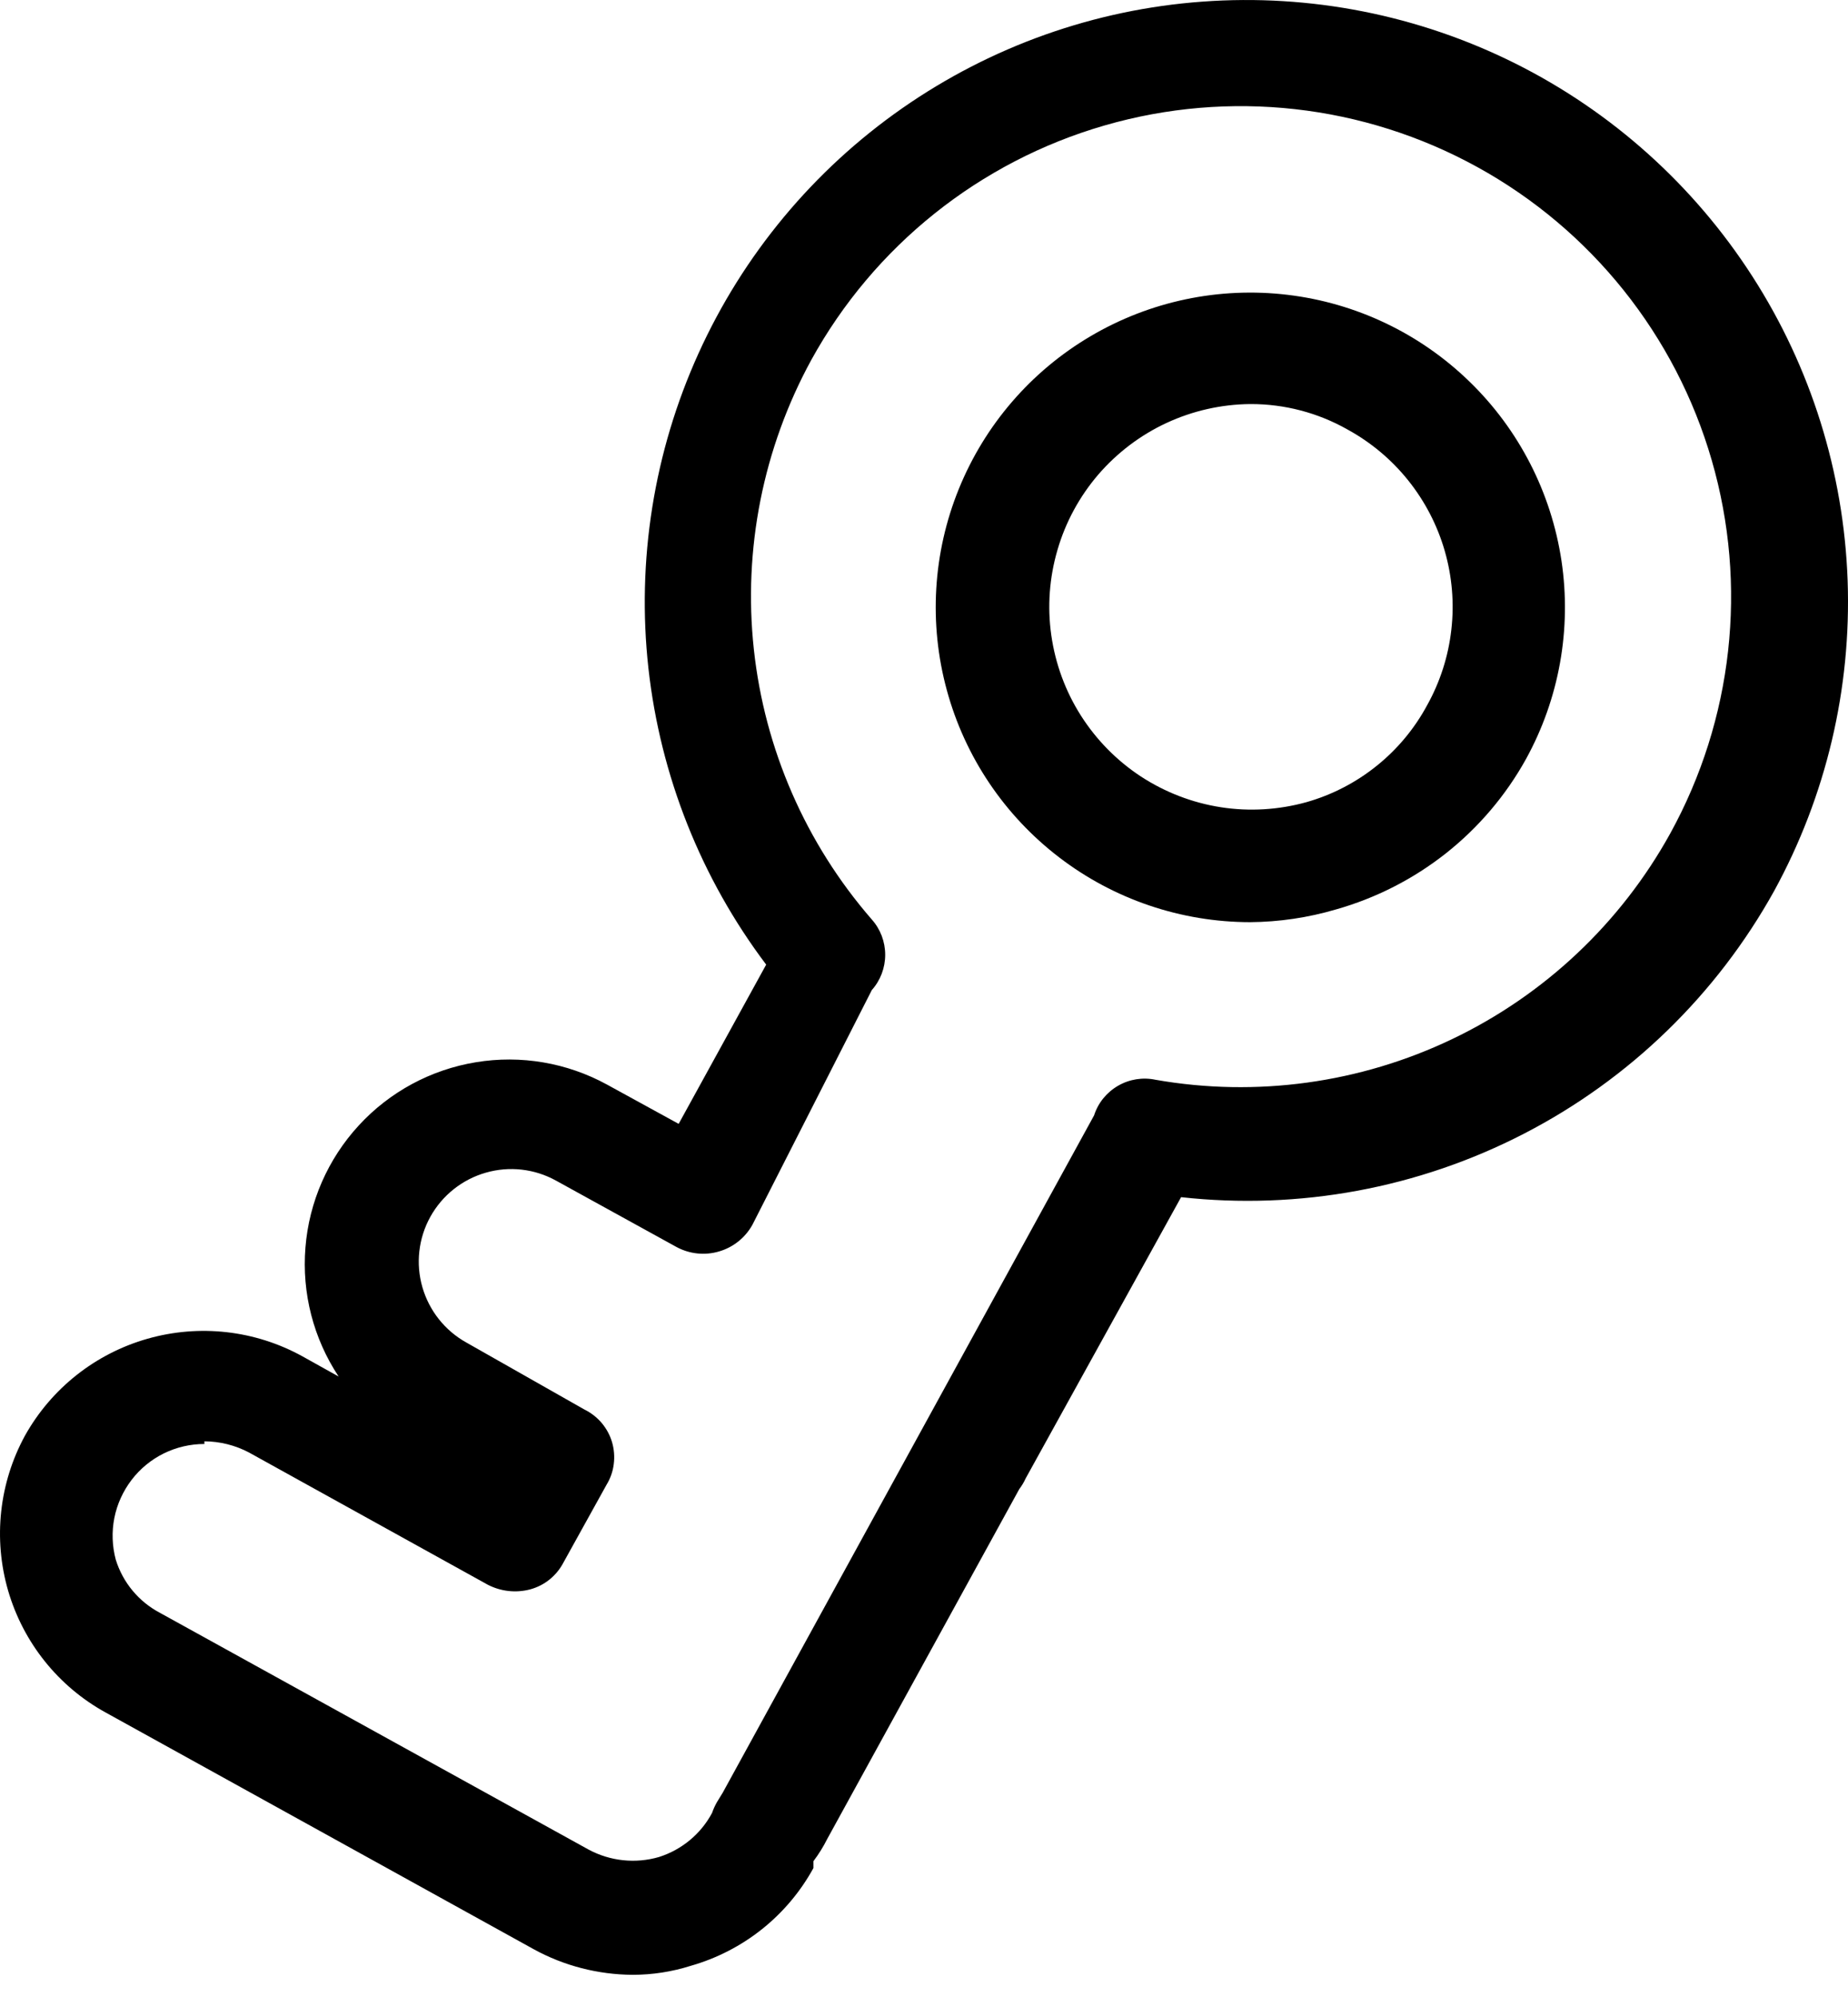 <svg width="25" height="27" viewBox="0 0 25 27" fill="none" xmlns="http://www.w3.org/2000/svg">
<path d="M8.557 26.7C8.09 26.697 7.631 26.579 7.222 26.355L1.43 23.154C0.789 22.802 0.315 22.209 0.11 21.507C-0.094 20.804 -0.012 20.05 0.339 19.408C0.697 18.77 1.292 18.3 1.996 18.1C2.699 17.9 3.452 17.985 4.093 18.339L4.581 18.611C4.24 18.096 4.082 17.483 4.132 16.867C4.181 16.252 4.435 15.671 4.853 15.217C5.27 14.763 5.828 14.462 6.437 14.362C7.046 14.261 7.671 14.368 8.212 14.664L9.181 15.195L10.365 13.042C9.484 11.874 8.934 10.49 8.772 9.036C8.611 7.582 8.845 6.111 9.449 4.779C10.053 3.446 11.005 2.301 12.205 1.464C13.405 0.627 14.808 0.128 16.267 0.022C17.727 -0.085 19.188 0.204 20.497 0.857C21.806 1.511 22.914 2.505 23.706 3.736C24.498 4.966 24.943 6.387 24.995 7.849C25.047 9.312 24.704 10.761 24.002 12.044C23.222 13.449 22.044 14.592 20.616 15.328C19.188 16.065 17.575 16.363 15.978 16.186L13.875 19.989C13.852 20.04 13.823 20.088 13.789 20.133L11.191 24.863C11.138 24.969 11.075 25.07 11.004 25.164C11.004 25.164 11.004 25.164 11.004 25.257C10.829 25.576 10.592 25.857 10.307 26.084C10.023 26.31 9.696 26.478 9.346 26.578C9.091 26.659 8.825 26.7 8.557 26.7ZM2.765 19.523C2.574 19.523 2.386 19.567 2.215 19.651C2.045 19.735 1.895 19.858 1.78 20.009C1.664 20.161 1.584 20.337 1.547 20.523C1.51 20.71 1.517 20.903 1.566 21.087C1.662 21.396 1.876 21.654 2.162 21.805L7.961 25.006C8.254 25.164 8.597 25.2 8.916 25.107C9.223 25.009 9.481 24.796 9.633 24.511C9.65 24.461 9.672 24.413 9.698 24.367L9.777 24.238L14.801 15.08C14.855 14.911 14.971 14.769 15.125 14.68C15.278 14.591 15.46 14.562 15.633 14.599C16.996 14.838 18.399 14.645 19.647 14.048C20.895 13.451 21.925 12.48 22.595 11.269C23.444 9.728 23.646 7.913 23.157 6.224C22.668 4.534 21.527 3.107 19.986 2.259C18.445 1.41 16.63 1.207 14.94 1.697C13.251 2.186 11.824 3.326 10.975 4.867C10.323 6.061 10.052 7.426 10.198 8.778C10.344 10.13 10.901 11.405 11.794 12.432C11.911 12.563 11.975 12.733 11.975 12.909C11.975 13.085 11.911 13.255 11.794 13.386L10.179 16.559C10.082 16.734 9.92 16.864 9.727 16.92C9.535 16.977 9.329 16.955 9.152 16.86L7.523 15.963C7.233 15.802 6.891 15.763 6.572 15.855C6.253 15.946 5.983 16.161 5.822 16.451C5.661 16.741 5.622 17.084 5.714 17.403C5.806 17.722 6.02 17.991 6.31 18.152L7.904 19.056C7.994 19.1 8.074 19.162 8.139 19.238C8.203 19.314 8.252 19.403 8.28 19.499C8.308 19.595 8.316 19.696 8.303 19.795C8.291 19.895 8.257 19.99 8.205 20.075L7.624 21.123C7.578 21.212 7.514 21.291 7.436 21.354C7.359 21.417 7.268 21.463 7.172 21.489C6.979 21.54 6.774 21.517 6.597 21.425L3.368 19.638C3.182 19.54 2.975 19.488 2.765 19.487V19.523Z" fill="currentColor"/>
<path d="M16.911 12.468C15.978 12.467 15.071 12.16 14.33 11.593C13.588 11.026 13.054 10.232 12.809 9.332C12.563 8.431 12.62 7.475 12.971 6.611C13.322 5.746 13.947 5.021 14.751 4.547C15.554 4.073 16.491 3.875 17.418 3.986C18.344 4.096 19.209 4.508 19.878 5.158C20.548 5.807 20.985 6.659 21.124 7.582C21.262 8.505 21.093 9.447 20.643 10.264C20.37 10.756 20.002 11.188 19.561 11.537C19.12 11.885 18.614 12.143 18.073 12.296C17.696 12.407 17.305 12.465 16.911 12.468ZM16.911 5.463C16.52 5.467 16.136 5.554 15.782 5.718C15.428 5.882 15.113 6.121 14.858 6.416C14.604 6.712 14.415 7.059 14.306 7.434C14.196 7.808 14.167 8.202 14.222 8.588C14.277 8.975 14.413 9.345 14.622 9.674C14.832 10.004 15.109 10.285 15.435 10.499C15.762 10.712 16.13 10.854 16.516 10.914C16.901 10.974 17.296 10.95 17.672 10.846C18.018 10.748 18.342 10.581 18.623 10.355C18.904 10.13 19.137 9.85 19.308 9.532C19.483 9.217 19.594 8.871 19.634 8.513C19.675 8.155 19.644 7.792 19.544 7.446C19.444 7.1 19.276 6.777 19.051 6.496C18.826 6.215 18.547 5.981 18.231 5.808C17.831 5.581 17.378 5.462 16.918 5.463H16.911Z" fill="currentColor"/>
</svg>
